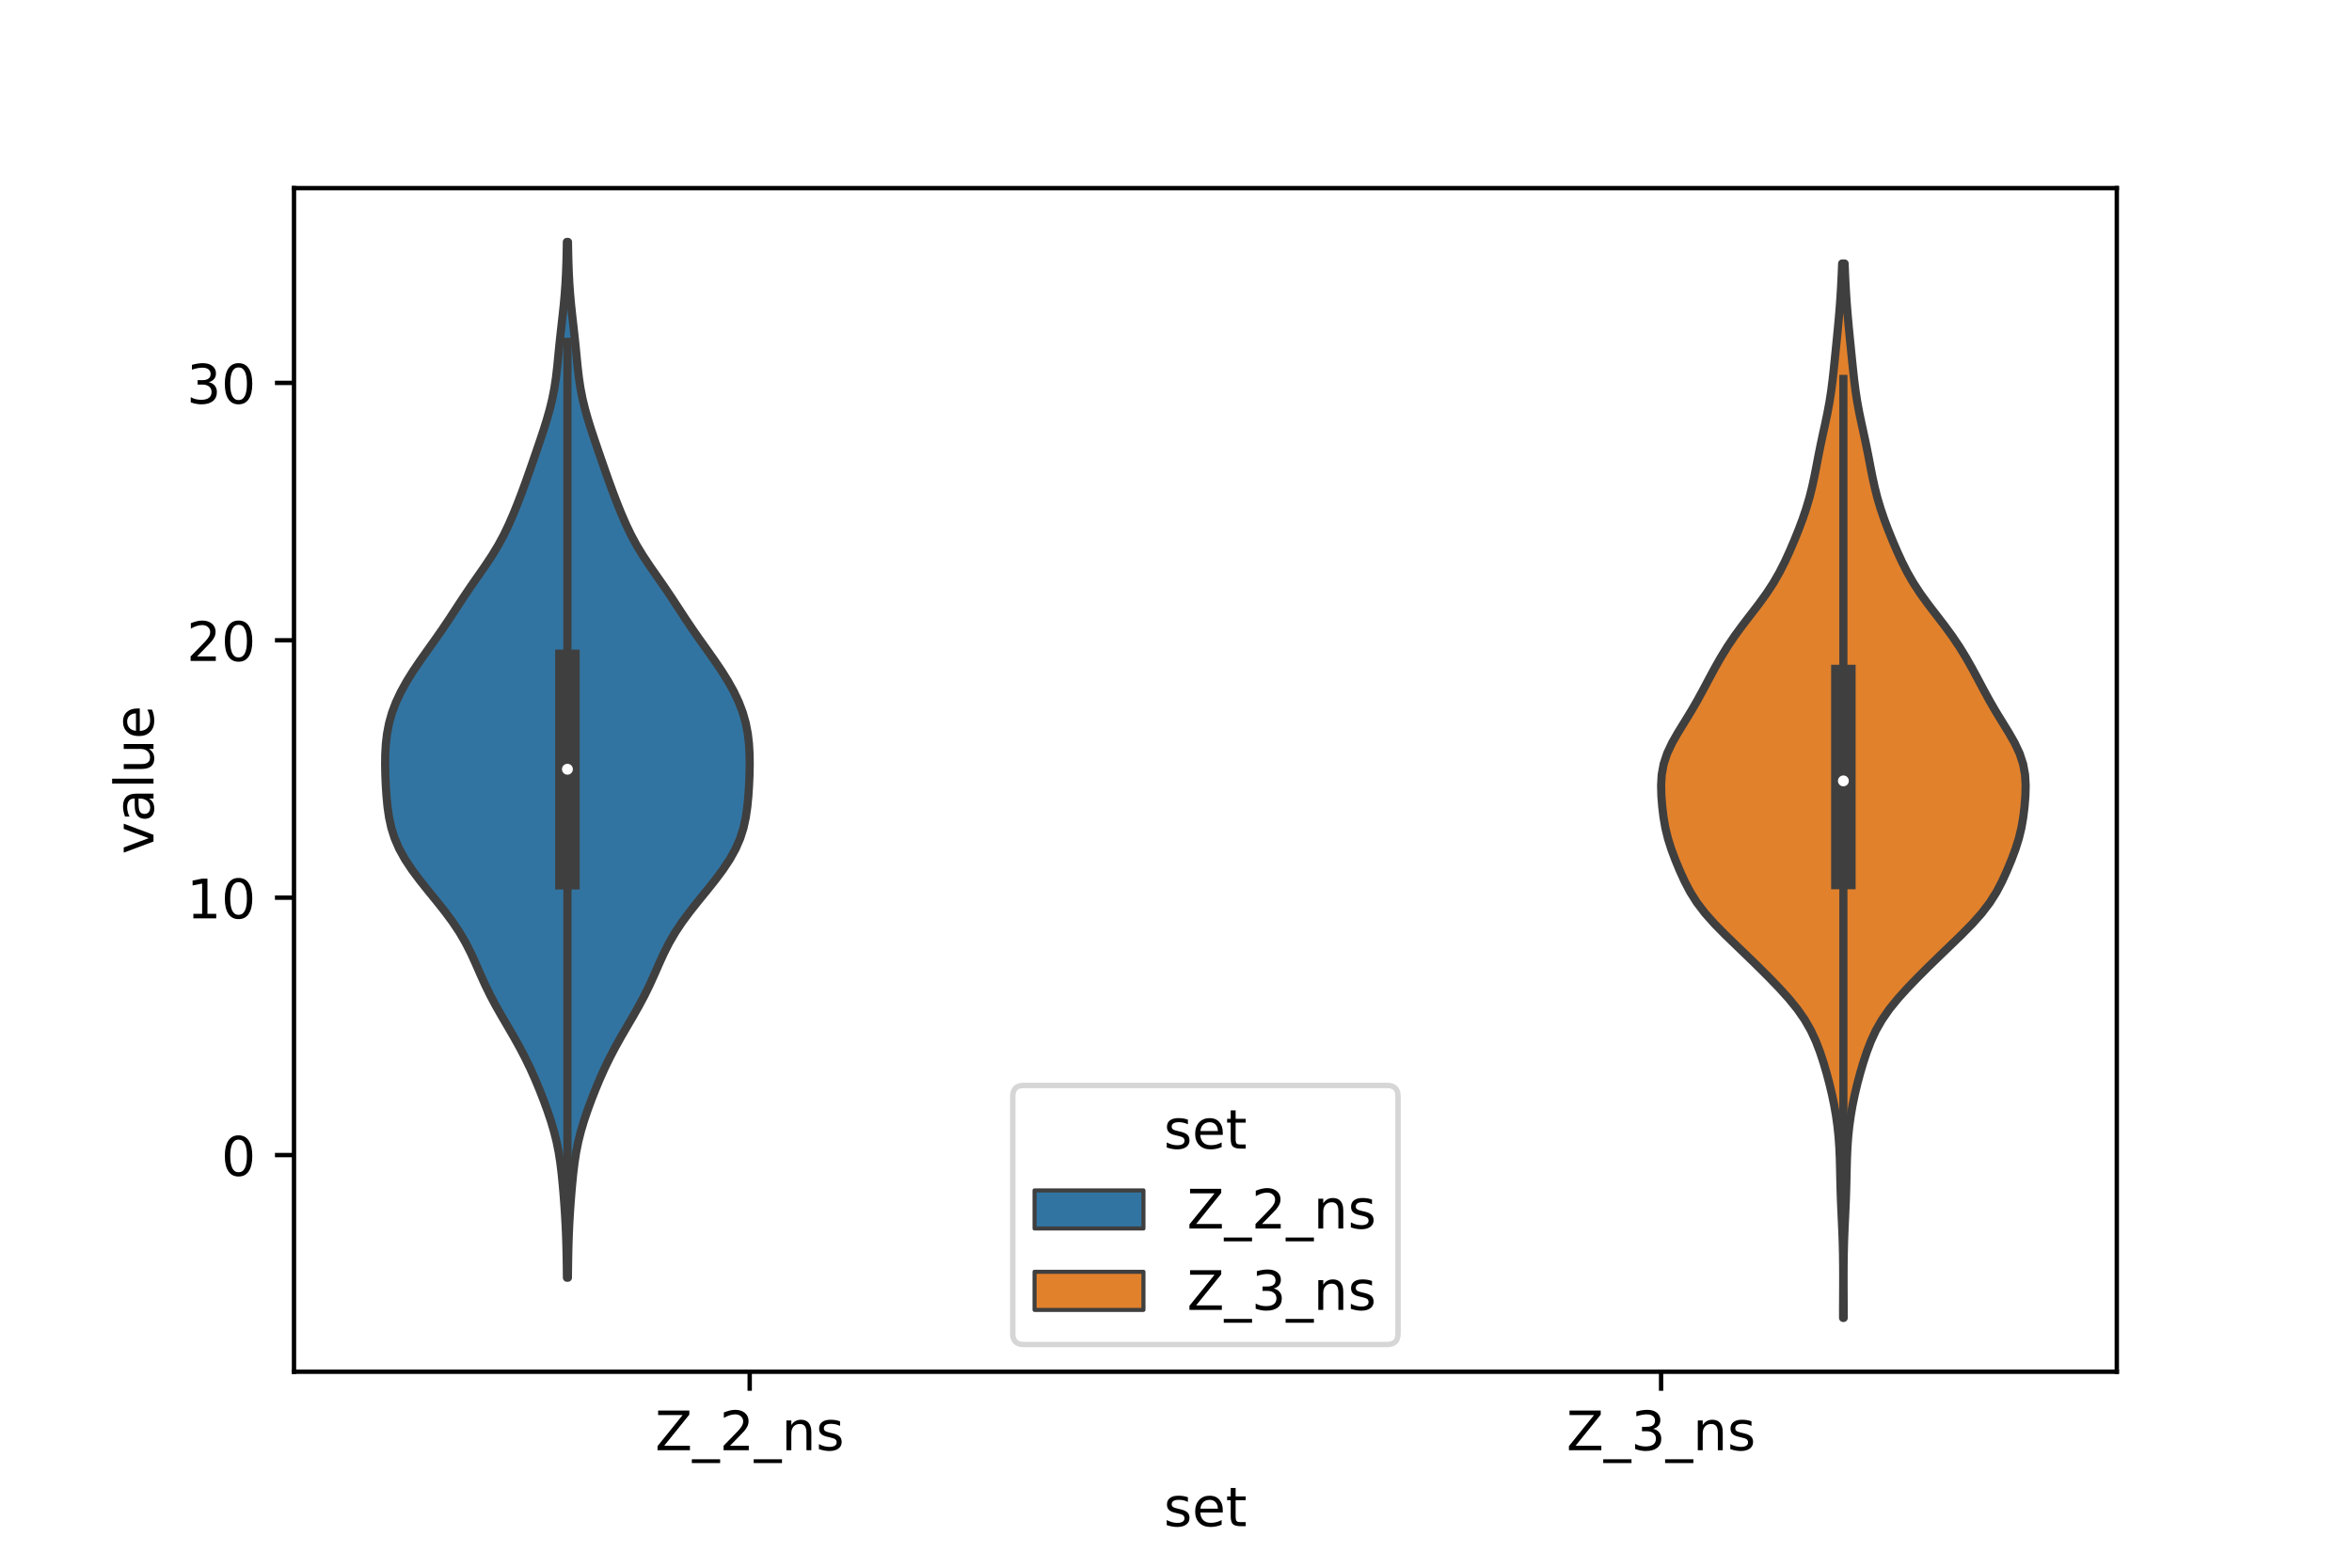 <?xml version="1.0" encoding="utf-8" standalone="no"?>
<!DOCTYPE svg PUBLIC "-//W3C//DTD SVG 1.1//EN"
  "http://www.w3.org/Graphics/SVG/1.1/DTD/svg11.dtd">
<!-- Created with matplotlib (https://matplotlib.org/) -->
<svg height="288pt" version="1.1" viewBox="0 0 432 288" width="432pt" xmlns="http://www.w3.org/2000/svg" xmlns:xlink="http://www.w3.org/1999/xlink">
 <defs>
  <style type="text/css">*{stroke-linecap:butt;stroke-linejoin:round;}</style>
 </defs>
 <g id="figure_1">
  <g id="patch_1">
   <path d="M 0 288 
L 432 288 
L 432 0 
L 0 0 
z
" style="fill:#ffffff;"/>
  </g>
  <g id="axes_1">
   <g id="patch_2">
    <path d="M 54 252 
L 388.8 252 
L 388.8 34.56 
L 54 34.56 
z
" style="fill:#ffffff;"/>
   </g>
   <g id="PolyCollection_1">
    <defs>
     <path d="M 104.308 -53.27 
L 104.132 -53.27 
L 104.11 -55.192 
L 104.08 -57.114 
L 104.037 -59.036 
L 103.976 -60.958 
L 103.892 -62.88 
L 103.785 -64.803 
L 103.656 -66.725 
L 103.508 -68.647 
L 103.341 -70.569 
L 103.149 -72.491 
L 102.914 -74.413 
L 102.615 -76.335 
L 102.229 -78.257 
L 101.749 -80.179 
L 101.177 -82.101 
L 100.529 -84.023 
L 99.823 -85.945 
L 99.069 -87.868 
L 98.265 -89.79 
L 97.403 -91.712 
L 96.472 -93.634 
L 95.467 -95.556 
L 94.395 -97.478 
L 93.28 -99.4 
L 92.156 -101.322 
L 91.064 -103.244 
L 90.041 -105.166 
L 89.102 -107.088 
L 88.232 -109.01 
L 87.39 -110.933 
L 86.514 -112.855 
L 85.54 -114.777 
L 84.422 -116.699 
L 83.143 -118.621 
L 81.717 -120.543 
L 80.19 -122.465 
L 78.625 -124.387 
L 77.092 -126.309 
L 75.657 -128.231 
L 74.384 -130.153 
L 73.319 -132.075 
L 72.485 -133.998 
L 71.877 -135.92 
L 71.458 -137.842 
L 71.18 -139.764 
L 70.994 -141.686 
L 70.865 -143.608 
L 70.78 -145.53 
L 70.74 -147.452 
L 70.761 -149.374 
L 70.868 -151.296 
L 71.091 -153.218 
L 71.46 -155.14 
L 72.002 -157.063 
L 72.729 -158.985 
L 73.634 -160.907 
L 74.701 -162.829 
L 75.901 -164.751 
L 77.202 -166.673 
L 78.563 -168.595 
L 79.935 -170.517 
L 81.277 -172.439 
L 82.569 -174.361 
L 83.824 -176.283 
L 85.083 -178.205 
L 86.38 -180.128 
L 87.717 -182.05 
L 89.057 -183.972 
L 90.336 -185.894 
L 91.503 -187.816 
L 92.54 -189.738 
L 93.46 -191.66 
L 94.295 -193.582 
L 95.072 -195.504 
L 95.809 -197.426 
L 96.514 -199.348 
L 97.196 -201.271 
L 97.866 -203.193 
L 98.529 -205.115 
L 99.185 -207.037 
L 99.825 -208.959 
L 100.428 -210.881 
L 100.974 -212.803 
L 101.442 -214.725 
L 101.819 -216.647 
L 102.109 -218.569 
L 102.334 -220.491 
L 102.525 -222.413 
L 102.712 -224.336 
L 102.913 -226.258 
L 103.128 -228.18 
L 103.347 -230.102 
L 103.551 -232.024 
L 103.725 -233.946 
L 103.864 -235.868 
L 103.965 -237.79 
L 104.036 -239.712 
L 104.084 -241.634 
L 104.117 -243.556 
L 104.323 -243.556 
L 104.323 -243.556 
L 104.356 -241.634 
L 104.404 -239.712 
L 104.475 -237.79 
L 104.576 -235.868 
L 104.715 -233.946 
L 104.889 -232.024 
L 105.093 -230.102 
L 105.312 -228.18 
L 105.527 -226.258 
L 105.728 -224.336 
L 105.915 -222.413 
L 106.106 -220.491 
L 106.331 -218.569 
L 106.621 -216.647 
L 106.998 -214.725 
L 107.466 -212.803 
L 108.012 -210.881 
L 108.615 -208.959 
L 109.255 -207.037 
L 109.911 -205.115 
L 110.574 -203.193 
L 111.244 -201.271 
L 111.926 -199.348 
L 112.631 -197.426 
L 113.368 -195.504 
L 114.145 -193.582 
L 114.98 -191.66 
L 115.9 -189.738 
L 116.937 -187.816 
L 118.104 -185.894 
L 119.383 -183.972 
L 120.723 -182.05 
L 122.06 -180.128 
L 123.357 -178.205 
L 124.616 -176.283 
L 125.871 -174.361 
L 127.163 -172.439 
L 128.505 -170.517 
L 129.877 -168.595 
L 131.238 -166.673 
L 132.539 -164.751 
L 133.739 -162.829 
L 134.806 -160.907 
L 135.711 -158.985 
L 136.438 -157.063 
L 136.98 -155.14 
L 137.349 -153.218 
L 137.572 -151.296 
L 137.679 -149.374 
L 137.7 -147.452 
L 137.66 -145.53 
L 137.575 -143.608 
L 137.446 -141.686 
L 137.26 -139.764 
L 136.982 -137.842 
L 136.563 -135.92 
L 135.955 -133.998 
L 135.121 -132.075 
L 134.056 -130.153 
L 132.783 -128.231 
L 131.348 -126.309 
L 129.815 -124.387 
L 128.25 -122.465 
L 126.723 -120.543 
L 125.297 -118.621 
L 124.018 -116.699 
L 122.9 -114.777 
L 121.926 -112.855 
L 121.05 -110.933 
L 120.208 -109.01 
L 119.338 -107.088 
L 118.399 -105.166 
L 117.376 -103.244 
L 116.284 -101.322 
L 115.16 -99.4 
L 114.045 -97.478 
L 112.973 -95.556 
L 111.968 -93.634 
L 111.037 -91.712 
L 110.175 -89.79 
L 109.371 -87.868 
L 108.617 -85.945 
L 107.911 -84.023 
L 107.263 -82.101 
L 106.691 -80.179 
L 106.211 -78.257 
L 105.825 -76.335 
L 105.526 -74.413 
L 105.291 -72.491 
L 105.099 -70.569 
L 104.932 -68.647 
L 104.784 -66.725 
L 104.655 -64.803 
L 104.548 -62.88 
L 104.464 -60.958 
L 104.403 -59.036 
L 104.36 -57.114 
L 104.33 -55.192 
L 104.308 -53.27 
z
" id="m58463a3a15" style="stroke:#3f3f3f;stroke-width:1.5;"/>
    </defs>
    <g clip-path="url(#p978e4a6d70)">
     <use style="fill:#3274a1;stroke:#3f3f3f;stroke-width:1.5;" x="0" xlink:href="#m58463a3a15" y="288"/>
    </g>
   </g>
   <g id="PolyCollection_2">
    <defs>
     <path d="M 338.635 -45.884 
L 338.525 -45.884 
L 338.528 -47.84 
L 338.536 -49.797 
L 338.544 -51.754 
L 338.547 -53.71 
L 338.539 -55.667 
L 338.513 -57.623 
L 338.466 -59.58 
L 338.397 -61.537 
L 338.311 -63.493 
L 338.219 -65.45 
L 338.135 -67.407 
L 338.068 -69.363 
L 338.019 -71.32 
L 337.977 -73.277 
L 337.925 -75.233 
L 337.838 -77.19 
L 337.7 -79.147 
L 337.498 -81.103 
L 337.226 -83.06 
L 336.885 -85.017 
L 336.477 -86.973 
L 336.01 -88.93 
L 335.488 -90.886 
L 334.911 -92.843 
L 334.263 -94.8 
L 333.51 -96.756 
L 332.601 -98.713 
L 331.48 -100.67 
L 330.119 -102.626 
L 328.526 -104.583 
L 326.753 -106.54 
L 324.861 -108.496 
L 322.898 -110.453 
L 320.889 -112.41 
L 318.854 -114.366 
L 316.836 -116.323 
L 314.911 -118.279 
L 313.169 -120.236 
L 311.676 -122.193 
L 310.441 -124.149 
L 309.417 -126.106 
L 308.526 -128.063 
L 307.715 -130.019 
L 306.982 -131.976 
L 306.362 -133.933 
L 305.886 -135.889 
L 305.546 -137.846 
L 305.309 -139.803 
L 305.154 -141.759 
L 305.1 -143.716 
L 305.212 -145.672 
L 305.567 -147.629 
L 306.211 -149.586 
L 307.132 -151.542 
L 308.252 -153.499 
L 309.46 -155.456 
L 310.655 -157.412 
L 311.786 -159.369 
L 312.853 -161.326 
L 313.891 -163.282 
L 314.943 -165.239 
L 316.052 -167.196 
L 317.253 -169.152 
L 318.571 -171.109 
L 320.002 -173.065 
L 321.505 -175.022 
L 323.007 -176.979 
L 324.429 -178.935 
L 325.712 -180.892 
L 326.839 -182.849 
L 327.83 -184.805 
L 328.727 -186.762 
L 329.563 -188.719 
L 330.354 -190.675 
L 331.09 -192.632 
L 331.755 -194.589 
L 332.336 -196.545 
L 332.831 -198.502 
L 333.257 -200.458 
L 333.641 -202.415 
L 334.016 -204.372 
L 334.409 -206.328 
L 334.828 -208.285 
L 335.257 -210.242 
L 335.666 -212.198 
L 336.028 -214.155 
L 336.331 -216.112 
L 336.582 -218.068 
L 336.799 -220.025 
L 337.001 -221.982 
L 337.199 -223.938 
L 337.395 -225.895 
L 337.585 -227.851 
L 337.764 -229.808 
L 337.925 -231.765 
L 338.064 -233.721 
L 338.18 -235.678 
L 338.275 -237.635 
L 338.354 -239.591 
L 338.806 -239.591 
L 338.806 -239.591 
L 338.885 -237.635 
L 338.98 -235.678 
L 339.096 -233.721 
L 339.235 -231.765 
L 339.396 -229.808 
L 339.575 -227.851 
L 339.765 -225.895 
L 339.961 -223.938 
L 340.159 -221.982 
L 340.361 -220.025 
L 340.578 -218.068 
L 340.829 -216.112 
L 341.132 -214.155 
L 341.494 -212.198 
L 341.903 -210.242 
L 342.332 -208.285 
L 342.751 -206.328 
L 343.144 -204.372 
L 343.519 -202.415 
L 343.903 -200.458 
L 344.329 -198.502 
L 344.824 -196.545 
L 345.405 -194.589 
L 346.07 -192.632 
L 346.806 -190.675 
L 347.597 -188.719 
L 348.433 -186.762 
L 349.33 -184.805 
L 350.321 -182.849 
L 351.448 -180.892 
L 352.731 -178.935 
L 354.153 -176.979 
L 355.655 -175.022 
L 357.158 -173.065 
L 358.589 -171.109 
L 359.907 -169.152 
L 361.108 -167.196 
L 362.217 -165.239 
L 363.269 -163.282 
L 364.307 -161.326 
L 365.374 -159.369 
L 366.505 -157.412 
L 367.7 -155.456 
L 368.908 -153.499 
L 370.028 -151.542 
L 370.949 -149.586 
L 371.593 -147.629 
L 371.948 -145.672 
L 372.06 -143.716 
L 372.006 -141.759 
L 371.851 -139.803 
L 371.614 -137.846 
L 371.274 -135.889 
L 370.798 -133.933 
L 370.178 -131.976 
L 369.445 -130.019 
L 368.634 -128.063 
L 367.743 -126.106 
L 366.719 -124.149 
L 365.484 -122.193 
L 363.991 -120.236 
L 362.249 -118.279 
L 360.324 -116.323 
L 358.306 -114.366 
L 356.271 -112.41 
L 354.262 -110.453 
L 352.299 -108.496 
L 350.407 -106.54 
L 348.634 -104.583 
L 347.041 -102.626 
L 345.68 -100.67 
L 344.559 -98.713 
L 343.65 -96.756 
L 342.897 -94.8 
L 342.249 -92.843 
L 341.672 -90.886 
L 341.15 -88.93 
L 340.683 -86.973 
L 340.275 -85.017 
L 339.934 -83.06 
L 339.662 -81.103 
L 339.46 -79.147 
L 339.322 -77.19 
L 339.235 -75.233 
L 339.183 -73.277 
L 339.141 -71.32 
L 339.092 -69.363 
L 339.025 -67.407 
L 338.941 -65.45 
L 338.849 -63.493 
L 338.763 -61.537 
L 338.694 -59.58 
L 338.647 -57.623 
L 338.621 -55.667 
L 338.613 -53.71 
L 338.616 -51.754 
L 338.624 -49.797 
L 338.632 -47.84 
L 338.635 -45.884 
z
" id="m89a2d555b9" style="stroke:#3f3f3f;stroke-width:1.5;"/>
    </defs>
    <g clip-path="url(#p978e4a6d70)">
     <use style="fill:#e1812c;stroke:#3f3f3f;stroke-width:1.5;" x="0" xlink:href="#m89a2d555b9" y="288"/>
    </g>
   </g>
   <g id="patch_3">
    <path clip-path="url(#p978e4a6d70)" d="M 137.7 212.196 
L 137.7 212.196 
L 137.7 212.196 
L 137.7 212.196 
z
" style="fill:#3274a1;stroke:#3f3f3f;stroke-linejoin:miter;stroke-width:0.75;"/>
   </g>
   <g id="patch_4">
    <path clip-path="url(#p978e4a6d70)" d="M 137.7 212.196 
L 137.7 212.196 
L 137.7 212.196 
L 137.7 212.196 
z
" style="fill:#e1812c;stroke:#3f3f3f;stroke-linejoin:miter;stroke-width:0.75;"/>
   </g>
   <g id="matplotlib.axis_1">
    <g id="xtick_1">
     <g id="line2d_1">
      <defs>
       <path d="M 0 0 
L 0 3.5 
" id="m2951ae7ddf" style="stroke:#000000;stroke-width:0.8;"/>
      </defs>
      <g>
       <use style="stroke:#000000;stroke-width:0.8;" x="137.7" xlink:href="#m2951ae7ddf" y="252"/>
      </g>
     </g>
     <g id="text_1">
      <!-- Z_2_ns -->
      <g transform="translate(120.32 266.422)scale(0.1 -0.1)">
       <defs>
        <path d="M 5.609 72.906 
L 62.891 72.906 
L 62.891 65.375 
L 16.797 8.297 
L 64.016 8.297 
L 64.016 0 
L 4.5 0 
L 4.5 7.516 
L 50.594 64.594 
L 5.609 64.594 
z
" id="DejaVuSans-90"/>
        <path d="M 50.984 -16.609 
L 50.984 -23.578 
L -0.984 -23.578 
L -0.984 -16.609 
z
" id="DejaVuSans-95"/>
        <path d="M 19.188 8.297 
L 53.609 8.297 
L 53.609 0 
L 7.328 0 
L 7.328 8.297 
Q 12.938 14.109 22.625 23.891 
Q 32.328 33.688 34.812 36.531 
Q 39.547 41.844 41.422 45.531 
Q 43.312 49.219 43.312 52.781 
Q 43.312 58.594 39.234 62.25 
Q 35.156 65.922 28.609 65.922 
Q 23.969 65.922 18.812 64.312 
Q 13.672 62.703 7.812 59.422 
L 7.812 69.391 
Q 13.766 71.781 18.938 73 
Q 24.125 74.219 28.422 74.219 
Q 39.75 74.219 46.484 68.547 
Q 53.219 62.891 53.219 53.422 
Q 53.219 48.922 51.531 44.891 
Q 49.859 40.875 45.406 35.406 
Q 44.188 33.984 37.641 27.219 
Q 31.109 20.453 19.188 8.297 
z
" id="DejaVuSans-50"/>
        <path d="M 54.891 33.016 
L 54.891 0 
L 45.906 0 
L 45.906 32.719 
Q 45.906 40.484 42.875 44.328 
Q 39.844 48.188 33.797 48.188 
Q 26.516 48.188 22.312 43.547 
Q 18.109 38.922 18.109 30.906 
L 18.109 0 
L 9.078 0 
L 9.078 54.688 
L 18.109 54.688 
L 18.109 46.188 
Q 21.344 51.125 25.703 53.562 
Q 30.078 56 35.797 56 
Q 45.219 56 50.047 50.172 
Q 54.891 44.344 54.891 33.016 
z
" id="DejaVuSans-110"/>
        <path d="M 44.281 53.078 
L 44.281 44.578 
Q 40.484 46.531 36.375 47.5 
Q 32.281 48.484 27.875 48.484 
Q 21.188 48.484 17.844 46.438 
Q 14.5 44.391 14.5 40.281 
Q 14.5 37.156 16.891 35.375 
Q 19.281 33.594 26.516 31.984 
L 29.594 31.297 
Q 39.156 29.25 43.188 25.516 
Q 47.219 21.781 47.219 15.094 
Q 47.219 7.469 41.188 3.016 
Q 35.156 -1.422 24.609 -1.422 
Q 20.219 -1.422 15.453 -0.562 
Q 10.688 0.297 5.422 2 
L 5.422 11.281 
Q 10.406 8.688 15.234 7.391 
Q 20.062 6.109 24.812 6.109 
Q 31.156 6.109 34.562 8.281 
Q 37.984 10.453 37.984 14.406 
Q 37.984 18.062 35.516 20.016 
Q 33.062 21.969 24.703 23.781 
L 21.578 24.516 
Q 13.234 26.266 9.516 29.906 
Q 5.812 33.547 5.812 39.891 
Q 5.812 47.609 11.281 51.797 
Q 16.75 56 26.812 56 
Q 31.781 56 36.172 55.266 
Q 40.578 54.547 44.281 53.078 
z
" id="DejaVuSans-115"/>
       </defs>
       <use xlink:href="#DejaVuSans-90"/>
       <use x="68.506" xlink:href="#DejaVuSans-95"/>
       <use x="118.506" xlink:href="#DejaVuSans-50"/>
       <use x="182.129" xlink:href="#DejaVuSans-95"/>
       <use x="232.129" xlink:href="#DejaVuSans-110"/>
       <use x="295.508" xlink:href="#DejaVuSans-115"/>
      </g>
     </g>
    </g>
    <g id="xtick_2">
     <g id="line2d_2">
      <g>
       <use style="stroke:#000000;stroke-width:0.8;" x="305.1" xlink:href="#m2951ae7ddf" y="252"/>
      </g>
     </g>
     <g id="text_2">
      <!-- Z_3_ns -->
      <g transform="translate(287.72 266.422)scale(0.1 -0.1)">
       <defs>
        <path d="M 40.578 39.312 
Q 47.656 37.797 51.625 33 
Q 55.609 28.219 55.609 21.188 
Q 55.609 10.406 48.188 4.484 
Q 40.766 -1.422 27.094 -1.422 
Q 22.516 -1.422 17.656 -0.516 
Q 12.797 0.391 7.625 2.203 
L 7.625 11.719 
Q 11.719 9.328 16.594 8.109 
Q 21.484 6.891 26.812 6.891 
Q 36.078 6.891 40.938 10.547 
Q 45.797 14.203 45.797 21.188 
Q 45.797 27.641 41.281 31.266 
Q 36.766 34.906 28.719 34.906 
L 20.219 34.906 
L 20.219 43.016 
L 29.109 43.016 
Q 36.375 43.016 40.234 45.922 
Q 44.094 48.828 44.094 54.297 
Q 44.094 59.906 40.109 62.906 
Q 36.141 65.922 28.719 65.922 
Q 24.656 65.922 20.016 65.031 
Q 15.375 64.156 9.812 62.312 
L 9.812 71.094 
Q 15.438 72.656 20.344 73.438 
Q 25.25 74.219 29.594 74.219 
Q 40.828 74.219 47.359 69.109 
Q 53.906 64.016 53.906 55.328 
Q 53.906 49.266 50.438 45.094 
Q 46.969 40.922 40.578 39.312 
z
" id="DejaVuSans-51"/>
       </defs>
       <use xlink:href="#DejaVuSans-90"/>
       <use x="68.506" xlink:href="#DejaVuSans-95"/>
       <use x="118.506" xlink:href="#DejaVuSans-51"/>
       <use x="182.129" xlink:href="#DejaVuSans-95"/>
       <use x="232.129" xlink:href="#DejaVuSans-110"/>
       <use x="295.508" xlink:href="#DejaVuSans-115"/>
      </g>
     </g>
    </g>
    <g id="text_3">
     <!-- set -->
     <g transform="translate(213.759 280.378)scale(0.1 -0.1)">
      <defs>
       <path d="M 56.203 29.594 
L 56.203 25.203 
L 14.891 25.203 
Q 15.484 15.922 20.484 11.062 
Q 25.484 6.203 34.422 6.203 
Q 39.594 6.203 44.453 7.469 
Q 49.312 8.734 54.109 11.281 
L 54.109 2.781 
Q 49.266 0.734 44.188 -0.344 
Q 39.109 -1.422 33.891 -1.422 
Q 20.797 -1.422 13.156 6.188 
Q 5.516 13.812 5.516 26.812 
Q 5.516 40.234 12.766 48.109 
Q 20.016 56 32.328 56 
Q 43.359 56 49.781 48.891 
Q 56.203 41.797 56.203 29.594 
z
M 47.219 32.234 
Q 47.125 39.594 43.094 43.984 
Q 39.062 48.391 32.422 48.391 
Q 24.906 48.391 20.391 44.141 
Q 15.875 39.891 15.188 32.172 
z
" id="DejaVuSans-101"/>
       <path d="M 18.312 70.219 
L 18.312 54.688 
L 36.812 54.688 
L 36.812 47.703 
L 18.312 47.703 
L 18.312 18.016 
Q 18.312 11.328 20.141 9.422 
Q 21.969 7.516 27.594 7.516 
L 36.812 7.516 
L 36.812 0 
L 27.594 0 
Q 17.188 0 13.234 3.875 
Q 9.281 7.766 9.281 18.016 
L 9.281 47.703 
L 2.688 47.703 
L 2.688 54.688 
L 9.281 54.688 
L 9.281 70.219 
z
" id="DejaVuSans-116"/>
      </defs>
      <use xlink:href="#DejaVuSans-115"/>
      <use x="52.1" xlink:href="#DejaVuSans-101"/>
      <use x="113.623" xlink:href="#DejaVuSans-116"/>
     </g>
    </g>
   </g>
   <g id="matplotlib.axis_2">
    <g id="ytick_1">
     <g id="line2d_3">
      <defs>
       <path d="M 0 0 
L -3.5 0 
" id="ma4b394ac0d" style="stroke:#000000;stroke-width:0.8;"/>
      </defs>
      <g>
       <use style="stroke:#000000;stroke-width:0.8;" x="54" xlink:href="#ma4b394ac0d" y="212.196"/>
      </g>
     </g>
     <g id="text_4">
      <!-- 0 -->
      <g transform="translate(40.638 215.995)scale(0.1 -0.1)">
       <defs>
        <path d="M 31.781 66.406 
Q 24.172 66.406 20.328 58.906 
Q 16.5 51.422 16.5 36.375 
Q 16.5 21.391 20.328 13.891 
Q 24.172 6.391 31.781 6.391 
Q 39.453 6.391 43.281 13.891 
Q 47.125 21.391 47.125 36.375 
Q 47.125 51.422 43.281 58.906 
Q 39.453 66.406 31.781 66.406 
z
M 31.781 74.219 
Q 44.047 74.219 50.516 64.516 
Q 56.984 54.828 56.984 36.375 
Q 56.984 17.969 50.516 8.266 
Q 44.047 -1.422 31.781 -1.422 
Q 19.531 -1.422 13.062 8.266 
Q 6.594 17.969 6.594 36.375 
Q 6.594 54.828 13.062 64.516 
Q 19.531 74.219 31.781 74.219 
z
" id="DejaVuSans-48"/>
       </defs>
       <use xlink:href="#DejaVuSans-48"/>
      </g>
     </g>
    </g>
    <g id="ytick_2">
     <g id="line2d_4">
      <g>
       <use style="stroke:#000000;stroke-width:0.8;" x="54" xlink:href="#ma4b394ac0d" y="164.91"/>
      </g>
     </g>
     <g id="text_5">
      <!-- 10 -->
      <g transform="translate(34.275 168.709)scale(0.1 -0.1)">
       <defs>
        <path d="M 12.406 8.297 
L 28.516 8.297 
L 28.516 63.922 
L 10.984 60.406 
L 10.984 69.391 
L 28.422 72.906 
L 38.281 72.906 
L 38.281 8.297 
L 54.391 8.297 
L 54.391 0 
L 12.406 0 
z
" id="DejaVuSans-49"/>
       </defs>
       <use xlink:href="#DejaVuSans-49"/>
       <use x="63.623" xlink:href="#DejaVuSans-48"/>
      </g>
     </g>
    </g>
    <g id="ytick_3">
     <g id="line2d_5">
      <g>
       <use style="stroke:#000000;stroke-width:0.8;" x="54" xlink:href="#ma4b394ac0d" y="117.624"/>
      </g>
     </g>
     <g id="text_6">
      <!-- 20 -->
      <g transform="translate(34.275 121.423)scale(0.1 -0.1)">
       <use xlink:href="#DejaVuSans-50"/>
       <use x="63.623" xlink:href="#DejaVuSans-48"/>
      </g>
     </g>
    </g>
    <g id="ytick_4">
     <g id="line2d_6">
      <g>
       <use style="stroke:#000000;stroke-width:0.8;" x="54" xlink:href="#ma4b394ac0d" y="70.339"/>
      </g>
     </g>
     <g id="text_7">
      <!-- 30 -->
      <g transform="translate(34.275 74.138)scale(0.1 -0.1)">
       <use xlink:href="#DejaVuSans-51"/>
       <use x="63.623" xlink:href="#DejaVuSans-48"/>
      </g>
     </g>
    </g>
    <g id="text_8">
     <!-- value -->
     <g transform="translate(28.195 156.938)rotate(-90)scale(0.1 -0.1)">
      <defs>
       <path d="M 2.984 54.688 
L 12.5 54.688 
L 29.594 8.797 
L 46.688 54.688 
L 56.203 54.688 
L 35.688 0 
L 23.484 0 
z
" id="DejaVuSans-118"/>
       <path d="M 34.281 27.484 
Q 23.391 27.484 19.188 25 
Q 14.984 22.516 14.984 16.5 
Q 14.984 11.719 18.141 8.906 
Q 21.297 6.109 26.703 6.109 
Q 34.188 6.109 38.703 11.406 
Q 43.219 16.703 43.219 25.484 
L 43.219 27.484 
z
M 52.203 31.203 
L 52.203 0 
L 43.219 0 
L 43.219 8.297 
Q 40.141 3.328 35.547 0.953 
Q 30.953 -1.422 24.312 -1.422 
Q 15.922 -1.422 10.953 3.297 
Q 6 8.016 6 15.922 
Q 6 25.141 12.172 29.828 
Q 18.359 34.516 30.609 34.516 
L 43.219 34.516 
L 43.219 35.406 
Q 43.219 41.609 39.141 45 
Q 35.062 48.391 27.688 48.391 
Q 23 48.391 18.547 47.266 
Q 14.109 46.141 10.016 43.891 
L 10.016 52.203 
Q 14.938 54.109 19.578 55.047 
Q 24.219 56 28.609 56 
Q 40.484 56 46.344 49.844 
Q 52.203 43.703 52.203 31.203 
z
" id="DejaVuSans-97"/>
       <path d="M 9.422 75.984 
L 18.406 75.984 
L 18.406 0 
L 9.422 0 
z
" id="DejaVuSans-108"/>
       <path d="M 8.5 21.578 
L 8.5 54.688 
L 17.484 54.688 
L 17.484 21.922 
Q 17.484 14.156 20.5 10.266 
Q 23.531 6.391 29.594 6.391 
Q 36.859 6.391 41.078 11.031 
Q 45.312 15.672 45.312 23.688 
L 45.312 54.688 
L 54.297 54.688 
L 54.297 0 
L 45.312 0 
L 45.312 8.406 
Q 42.047 3.422 37.719 1 
Q 33.406 -1.422 27.688 -1.422 
Q 18.266 -1.422 13.375 4.438 
Q 8.5 10.297 8.5 21.578 
z
M 31.109 56 
z
" id="DejaVuSans-117"/>
      </defs>
      <use xlink:href="#DejaVuSans-118"/>
      <use x="59.18" xlink:href="#DejaVuSans-97"/>
      <use x="120.459" xlink:href="#DejaVuSans-108"/>
      <use x="148.242" xlink:href="#DejaVuSans-117"/>
      <use x="211.621" xlink:href="#DejaVuSans-101"/>
     </g>
    </g>
   </g>
   <g id="line2d_7">
    <path clip-path="url(#p978e4a6d70)" d="M 104.22 218.577 
L 104.22 62.808 
" style="fill:none;stroke:#3f3f3f;stroke-linecap:square;stroke-width:1.5;"/>
   </g>
   <g id="line2d_8">
    <path clip-path="url(#p978e4a6d70)" d="M 104.22 161.15 
L 104.22 121.584 
" style="fill:none;stroke:#3f3f3f;stroke-linecap:square;stroke-width:4.5;"/>
   </g>
   <g id="line2d_9">
    <path clip-path="url(#p978e4a6d70)" d="M 338.58 215.083 
L 338.58 69.615 
" style="fill:none;stroke:#3f3f3f;stroke-linecap:square;stroke-width:1.5;"/>
   </g>
   <g id="line2d_10">
    <path clip-path="url(#p978e4a6d70)" d="M 338.58 161.116 
L 338.58 124.37 
" style="fill:none;stroke:#3f3f3f;stroke-linecap:square;stroke-width:4.5;"/>
   </g>
   <g id="patch_5">
    <path d="M 54 252 
L 54 34.56 
" style="fill:none;stroke:#000000;stroke-linecap:square;stroke-linejoin:miter;stroke-width:0.8;"/>
   </g>
   <g id="patch_6">
    <path d="M 388.8 252 
L 388.8 34.56 
" style="fill:none;stroke:#000000;stroke-linecap:square;stroke-linejoin:miter;stroke-width:0.8;"/>
   </g>
   <g id="patch_7">
    <path d="M 54 252 
L 388.8 252 
" style="fill:none;stroke:#000000;stroke-linecap:square;stroke-linejoin:miter;stroke-width:0.8;"/>
   </g>
   <g id="patch_8">
    <path d="M 54 34.56 
L 388.8 34.56 
" style="fill:none;stroke:#000000;stroke-linecap:square;stroke-linejoin:miter;stroke-width:0.8;"/>
   </g>
   <g id="PathCollection_1">
    <defs>
     <path d="M 0 1.5 
C 0.398 1.5 0.779 1.342 1.061 1.061 
C 1.342 0.779 1.5 0.398 1.5 0 
C 1.5 -0.398 1.342 -0.779 1.061 -1.061 
C 0.779 -1.342 0.398 -1.5 0 -1.5 
C -0.398 -1.5 -0.779 -1.342 -1.061 -1.061 
C -1.342 -0.779 -1.5 -0.398 -1.5 0 
C -1.5 0.398 -1.342 0.779 -1.061 1.061 
C -0.779 1.342 -0.398 1.5 0 1.5 
z
" id="mbdb016a960" style="stroke:#3f3f3f;"/>
    </defs>
    <g clip-path="url(#p978e4a6d70)">
     <use style="fill:#ffffff;stroke:#3f3f3f;" x="104.22" xlink:href="#mbdb016a960" y="141.316"/>
    </g>
   </g>
   <g id="PathCollection_2">
    <g clip-path="url(#p978e4a6d70)">
     <use style="fill:#ffffff;stroke:#3f3f3f;" x="338.58" xlink:href="#mbdb016a960" y="143.457"/>
    </g>
   </g>
   <g id="legend_1">
    <g id="patch_9">
     <path d="M 188.02 247 
L 254.78 247 
Q 256.78 247 256.78 245 
L 256.78 201.409 
Q 256.78 199.409 254.78 199.409 
L 188.02 199.409 
Q 186.02 199.409 186.02 201.409 
L 186.02 245 
Q 186.02 247 188.02 247 
z
" style="fill:#ffffff;opacity:0.8;stroke:#cccccc;stroke-linejoin:miter;"/>
    </g>
    <g id="text_9">
     <!-- set -->
     <g transform="translate(213.759 211.008)scale(0.1 -0.1)">
      <use xlink:href="#DejaVuSans-115"/>
      <use x="52.1" xlink:href="#DejaVuSans-101"/>
      <use x="113.623" xlink:href="#DejaVuSans-116"/>
     </g>
    </g>
    <g id="patch_10">
     <path d="M 190.02 225.686 
L 210.02 225.686 
L 210.02 218.686 
L 190.02 218.686 
z
" style="fill:#3274a1;stroke:#3f3f3f;stroke-linejoin:miter;stroke-width:0.75;"/>
    </g>
    <g id="text_10">
     <!-- Z_2_ns -->
     <g transform="translate(218.02 225.686)scale(0.1 -0.1)">
      <use xlink:href="#DejaVuSans-90"/>
      <use x="68.506" xlink:href="#DejaVuSans-95"/>
      <use x="118.506" xlink:href="#DejaVuSans-50"/>
      <use x="182.129" xlink:href="#DejaVuSans-95"/>
      <use x="232.129" xlink:href="#DejaVuSans-110"/>
      <use x="295.508" xlink:href="#DejaVuSans-115"/>
     </g>
    </g>
    <g id="patch_11">
     <path d="M 190.02 240.642 
L 210.02 240.642 
L 210.02 233.642 
L 190.02 233.642 
z
" style="fill:#e1812c;stroke:#3f3f3f;stroke-linejoin:miter;stroke-width:0.75;"/>
    </g>
    <g id="text_11">
     <!-- Z_3_ns -->
     <g transform="translate(218.02 240.642)scale(0.1 -0.1)">
      <use xlink:href="#DejaVuSans-90"/>
      <use x="68.506" xlink:href="#DejaVuSans-95"/>
      <use x="118.506" xlink:href="#DejaVuSans-51"/>
      <use x="182.129" xlink:href="#DejaVuSans-95"/>
      <use x="232.129" xlink:href="#DejaVuSans-110"/>
      <use x="295.508" xlink:href="#DejaVuSans-115"/>
     </g>
    </g>
   </g>
  </g>
 </g>
 <defs>
  <clipPath id="p978e4a6d70">
   <rect height="217.44" width="334.8" x="54" y="34.56"/>
  </clipPath>
 </defs>
</svg>

